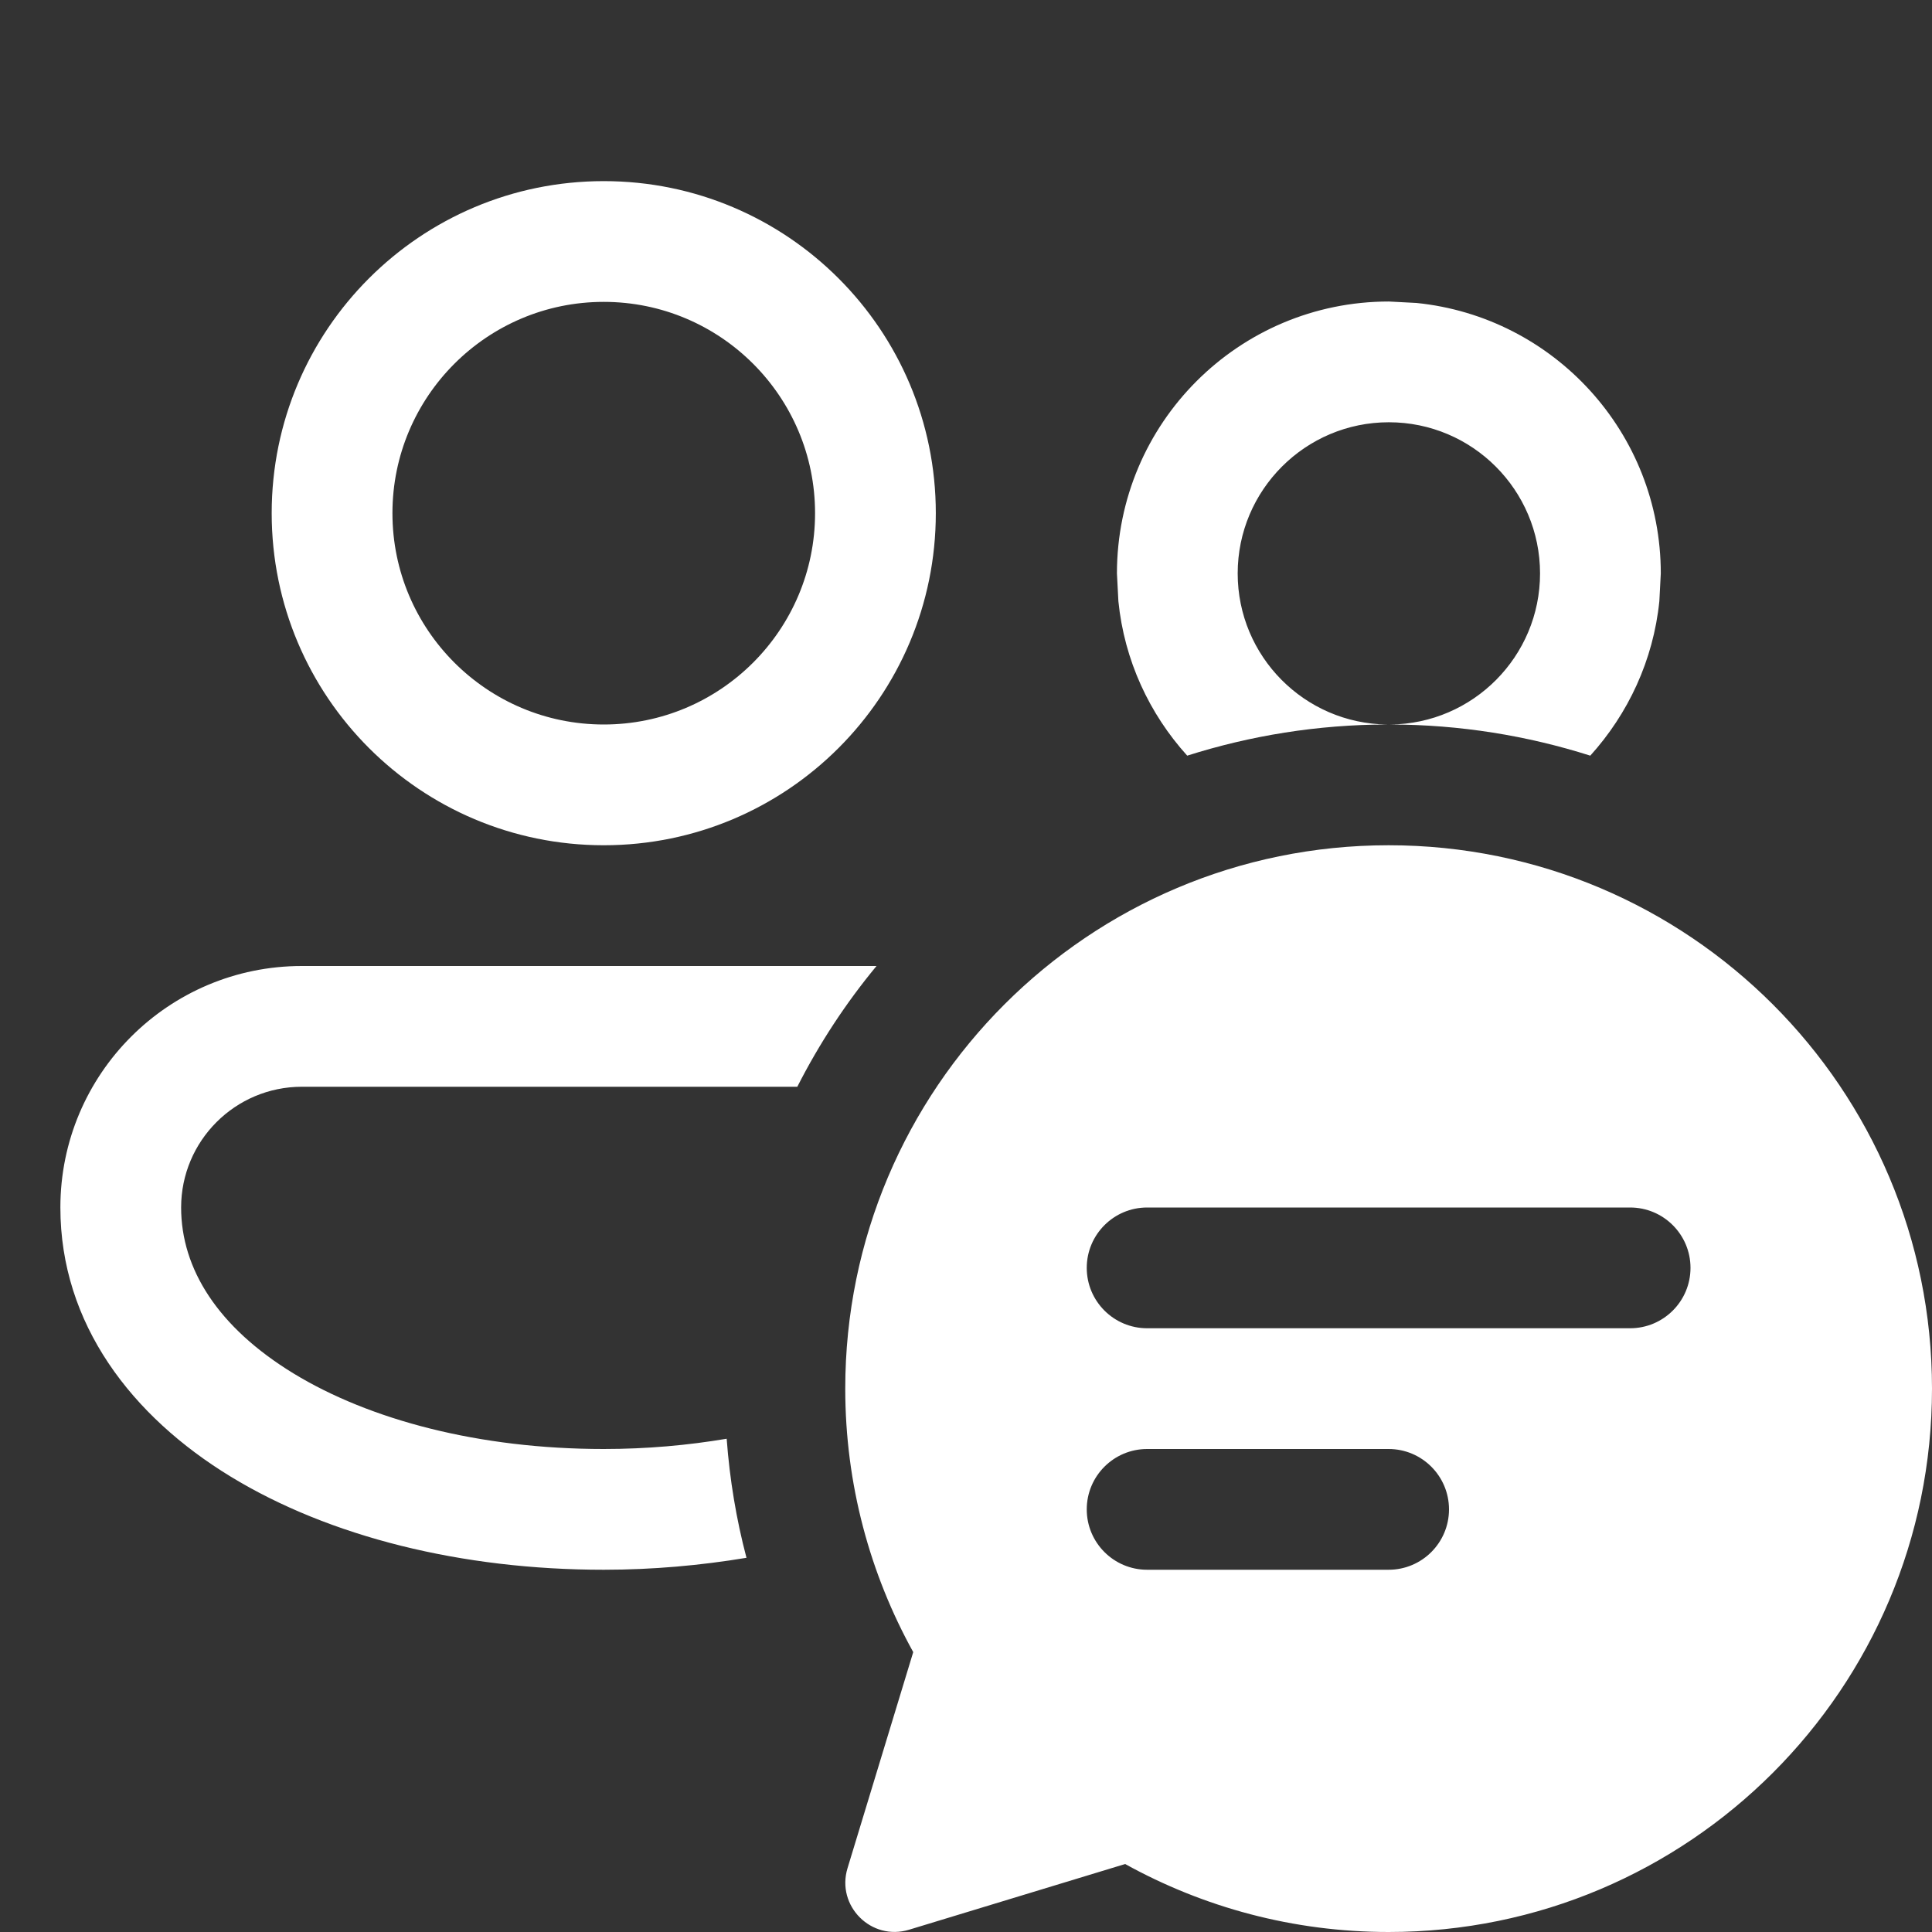 <svg width="16" height="16" viewBox="0 0 16 16" fill="none" xmlns="http://www.w3.org/2000/svg">
<rect x="0" y="0" width="16" height="16" fill="#333333" stroke="none"/>
<path d="M11.5 7C13.985 7 16 9.015 16 11.5C16 13.985 13.985 16 11.5 16C10.709 16 9.965 15.795 9.318 15.437L7.529 15.981C7.216 16.077 6.923 15.784 7.019 15.471L7.563 13.682C7.205 13.035 7 12.292 7 11.5C7 9.015 9.015 7 11.5 7ZM7.259 8C7.005 8.307 6.785 8.642 6.603 9H2.5C1.948 9 1.5 9.448 1.5 10C1.5 10.508 1.804 10.992 2.432 11.375C3.061 11.758 3.966 12 5 12C5.357 12 5.698 11.969 6.018 11.915C6.043 12.253 6.098 12.583 6.182 12.901C5.803 12.964 5.406 13 5 13C3.825 13 2.73 12.728 1.911 12.229C1.092 11.73 0.5 10.965 0.5 10C0.5 8.895 1.395 8 2.5 8H7.259ZM9.5 12C9.224 12 9 12.224 9 12.5C9 12.776 9.224 13 9.5 13H11.5C11.776 13 12 12.776 12 12.5C12 12.224 11.776 12 11.5 12H9.5ZM9.5 10C9.224 10 9 10.224 9 10.5C9 10.776 9.224 11 9.5 11H13.5C13.776 11 14 10.776 14 10.5C14 10.224 13.776 10 13.5 10H9.5ZM5 1.5C6.519 1.5 7.75 2.731 7.75 4.25C7.75 5.769 6.519 7 5 7C3.481 7 2.25 5.769 2.25 4.25C2.25 2.731 3.481 1.5 5 1.5ZM11.731 2.509C12.867 2.624 13.754 3.583 13.754 4.749L13.742 4.979C13.692 5.469 13.483 5.912 13.17 6.258C12.647 6.092 12.091 6.001 11.514 6C12.199 5.994 12.754 5.436 12.754 4.749C12.754 4.058 12.193 3.497 11.502 3.497C10.811 3.497 10.25 4.058 10.25 4.749C10.25 5.435 10.803 5.993 11.488 6C10.911 6.001 10.355 6.092 9.832 6.258C9.519 5.912 9.311 5.469 9.262 4.979L9.25 4.749C9.25 3.505 10.258 2.497 11.502 2.497L11.731 2.509ZM5 2.5C4.034 2.5 3.25 3.284 3.25 4.25C3.25 5.216 4.034 6 5 6C5.966 6 6.75 5.216 6.75 4.25C6.75 3.284 5.966 2.5 5 2.5Z" fill="#ffffff"/>
</svg>
